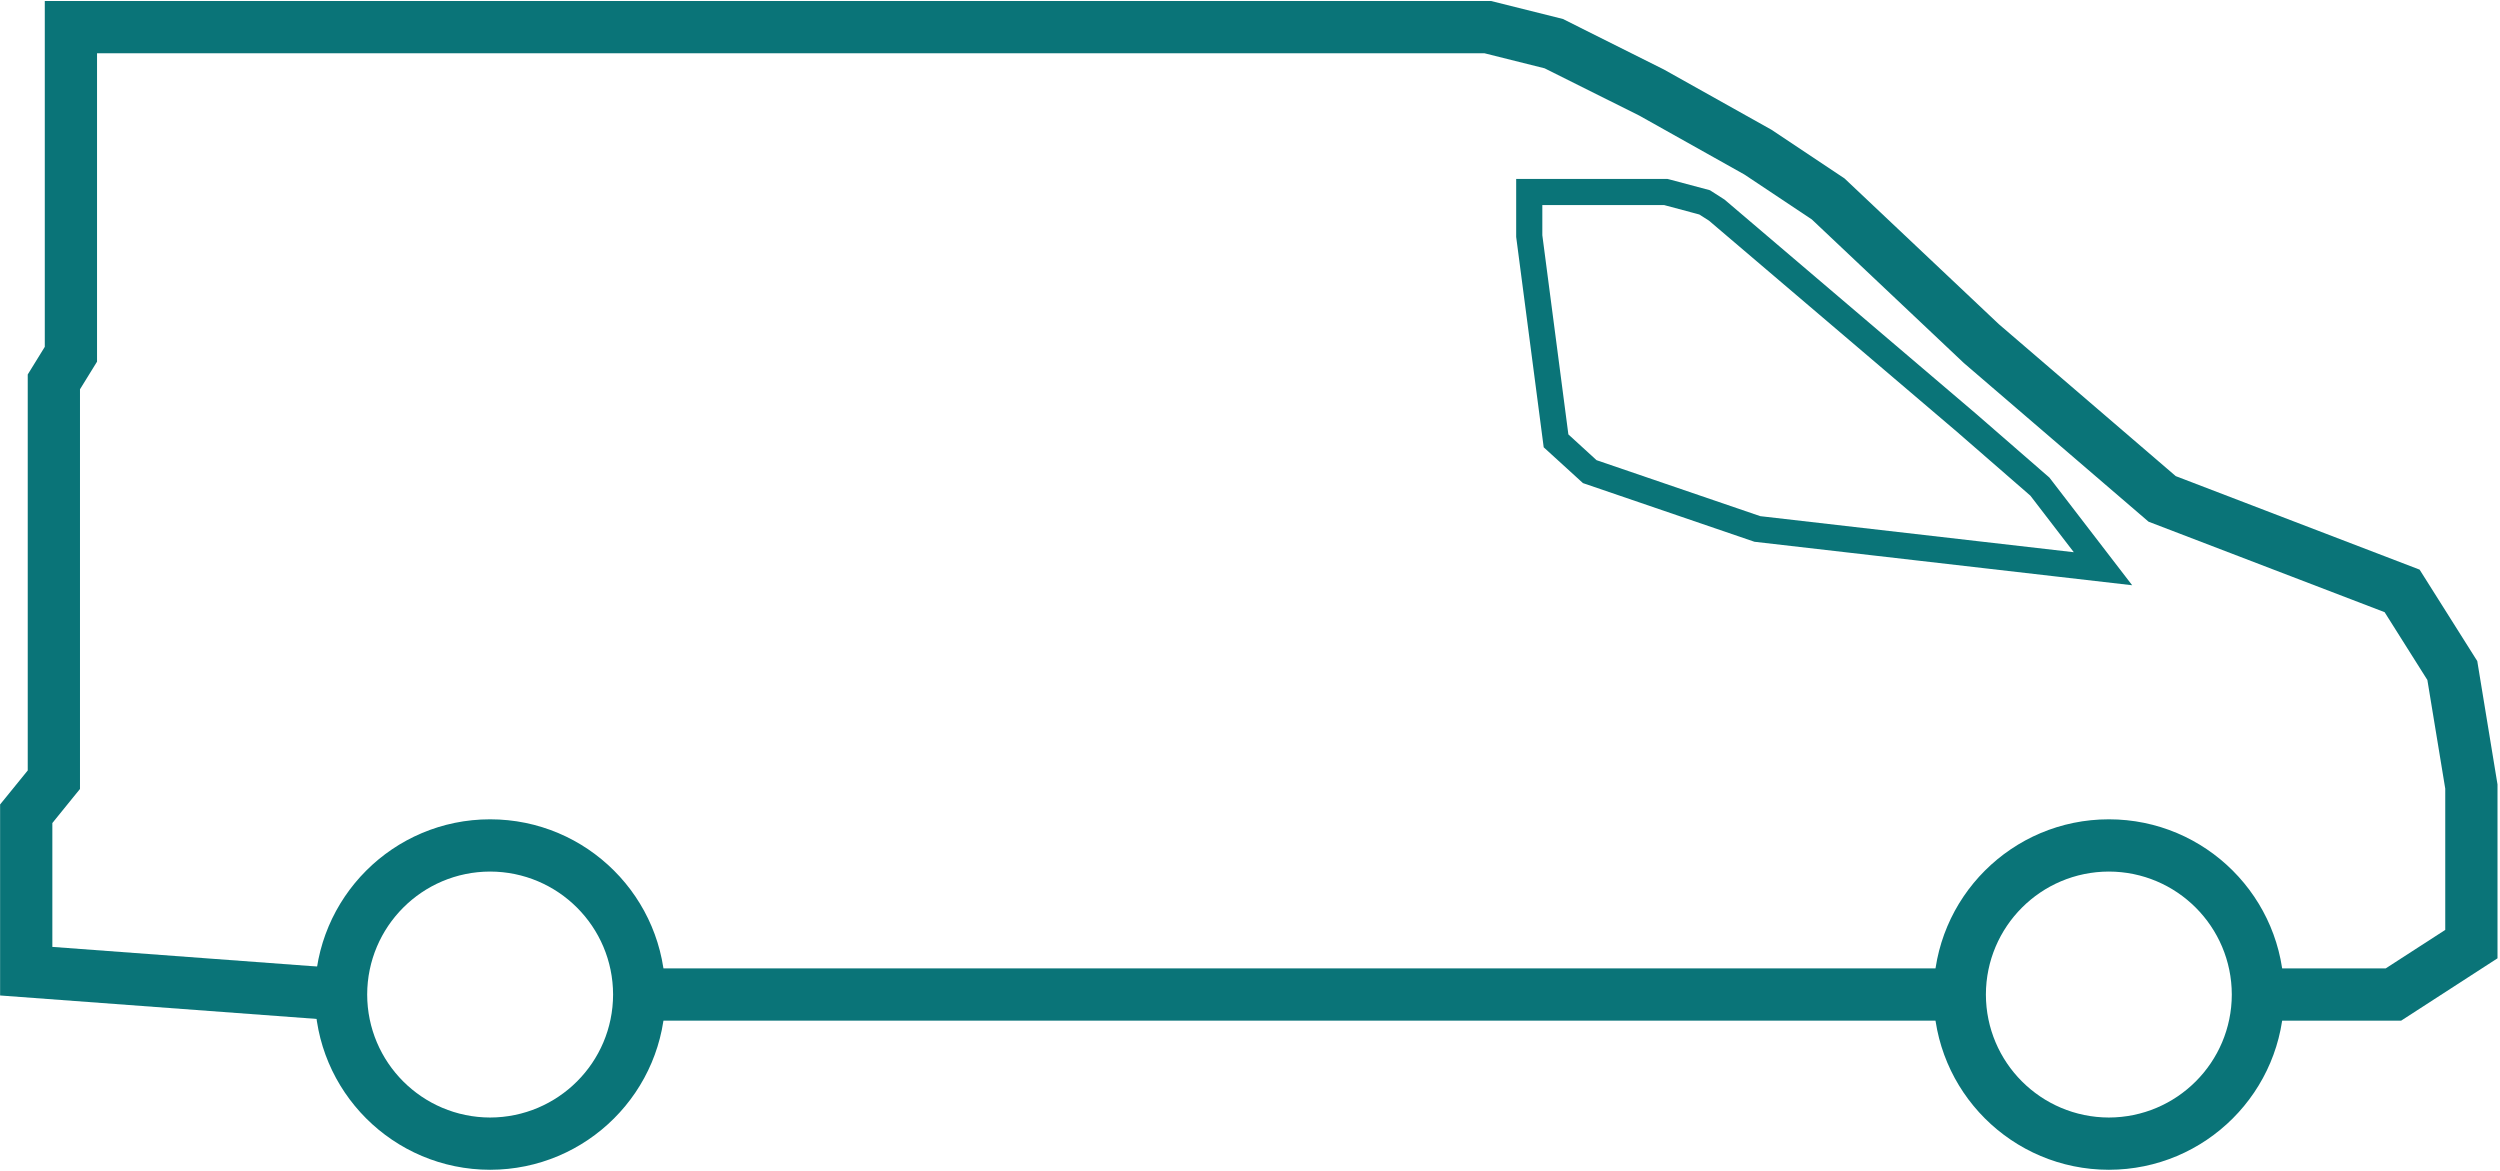 <?xml version="1.0" encoding="UTF-8" standalone="no"?>
<!DOCTYPE svg PUBLIC "-//W3C//DTD SVG 1.1//EN" "http://www.w3.org/Graphics/SVG/1.1/DTD/svg11.dtd">
<svg width="100%" height="100%" viewBox="0 0 190 89" version="1.1" xmlns="http://www.w3.org/2000/svg" xmlns:xlink="http://www.w3.org/1999/xlink" xml:space="preserve" xmlns:serif="http://www.serif.com/" style="fill-rule:evenodd;clip-rule:evenodd;stroke-linejoin:round;stroke-miterlimit:1.414;">
    <g transform="matrix(4.167,0,0,4.167,-70.969,-949.88)">
        <g transform="matrix(1,0,0,1,28.69,246.092)">
            <path d="M0,0L-0.477,0C-0.479,1.238 -1.481,2.24 -2.72,2.243C-3.958,2.24 -4.96,1.238 -4.962,0C-4.96,-1.238 -3.958,-2.241 -2.72,-2.243C-1.481,-2.241 -0.479,-1.238 -0.477,0L0.477,0C0.476,-1.766 -0.955,-3.196 -2.72,-3.196C-4.485,-3.196 -5.916,-1.765 -5.916,0C-5.916,1.765 -4.485,3.195 -2.72,3.196C-0.955,3.195 0.476,1.765 0.477,0L0,0Z" style="fill:rgb(10,116,120);fill-rule:nonzero;"/>
        </g>
        <g transform="matrix(1,0,0,1,58.213,246.092)">
            <path d="M0,0L-0.477,0C-0.479,1.238 -1.481,2.24 -2.719,2.243C-3.958,2.24 -4.96,1.238 -4.962,0C-4.96,-1.238 -3.958,-2.241 -2.719,-2.243C-1.481,-2.241 -0.479,-1.238 -0.477,0L0.477,0C0.476,-1.765 -0.954,-3.196 -2.719,-3.196C-4.485,-3.196 -5.916,-1.766 -5.916,0C-5.916,1.765 -4.485,3.195 -2.719,3.196C-0.954,3.195 0.476,1.765 0.477,0L0,0Z" style="fill:rgb(10,116,120);fill-rule:nonzero;"/>
        </g>
        <g transform="matrix(1,0,0,1,52.774,246.568)">
            <path d="M0,-0.953L-24.084,-0.953L-24.084,0L0,0" style="fill:rgb(10,116,120);fill-rule:nonzero;"/>
        </g>
        <g transform="matrix(1,0,0,1,23.286,228.923)">
            <path d="M0,16.693L-5.3,16.3L-5.3,14.041L-4.903,13.551L-4.796,13.42L-4.796,6.13L-4.556,5.741L-4.485,5.626L-4.485,1.068L-4.485,0.002L20.822,0.002L21.917,0.276L23.645,1.139L25.559,2.212L26.79,3.032L29.563,5.651L32.932,8.545L37.237,10.195L38.017,11.432L38.343,13.414L38.343,15.99L37.257,16.692L34.928,16.692L34.928,17.645L37.539,17.645L39.296,16.508L39.296,13.337L38.927,11.087L37.875,9.419L33.428,7.714L30.202,4.943L27.386,2.284L26.057,1.398L24.091,0.297L22.25,-0.624L20.939,-0.952L-5.438,-0.952L-5.438,5.356L-5.678,5.745L-5.749,5.86L-5.749,13.082L-6.146,13.571L-6.253,13.702L-6.253,17.186L-0.07,17.644L0,16.693Z" style="fill:rgb(10,116,120);fill-rule:nonzero;"/>
        </g>
        <g transform="matrix(1,0,0,1,55.387,231.518)">
            <path d="M0,6.808L0.189,6.663L-0.977,5.146L-2.32,3.978L-6.903,0.075L-7.137,-0.075L-7.168,-0.095L-7.913,-0.294L-7.943,-0.301L-10.703,-0.301L-10.703,0.756L-10.201,4.593L-9.485,5.246L-6.357,6.316L0.532,7.109L0.189,6.663L0,6.808L0.027,6.571L-6.251,5.849L-9.237,4.828L-9.751,4.358L-10.226,0.725L-10.226,0.175L-8.005,0.175L-7.363,0.347L-7.187,0.459L-2.628,4.341L-2.474,4.16L-2.63,4.34L-1.325,5.475L-0.189,6.954L0,6.808L0.027,6.571L0,6.808Z" style="fill:rgb(10,116,120);fill-rule:nonzero;"/>
        </g>
    </g>
</svg>
